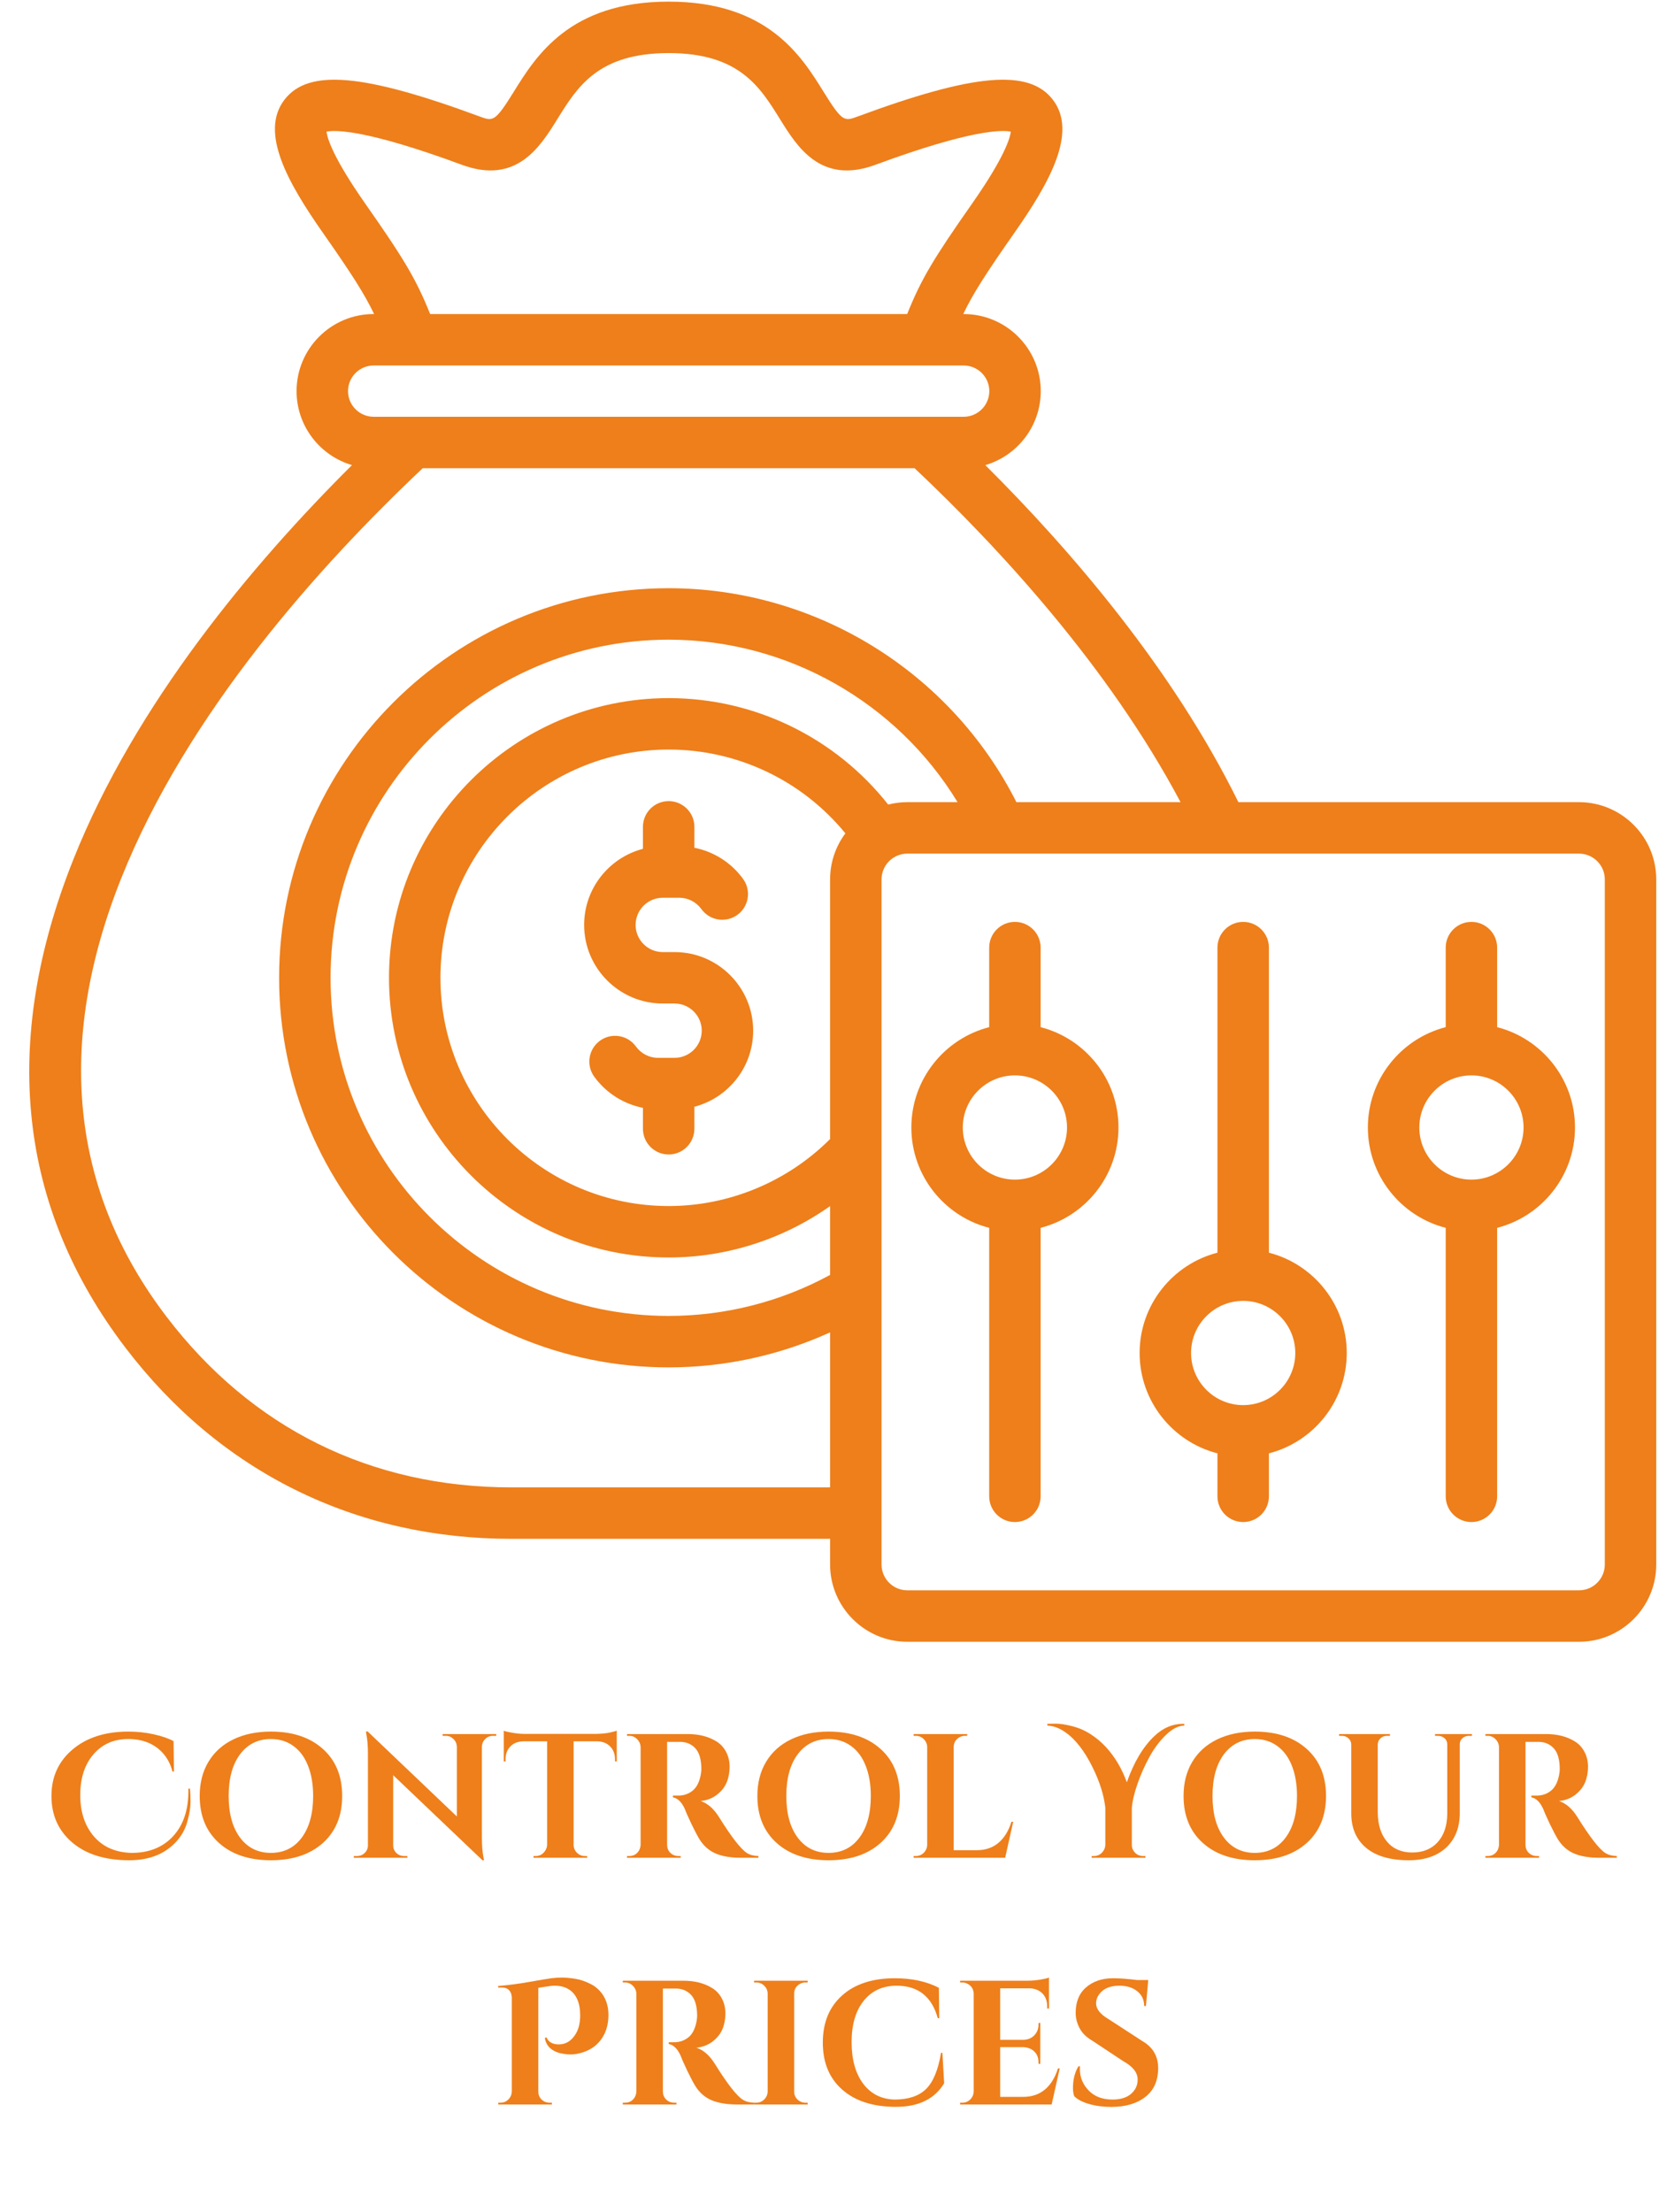 <svg xmlns="http://www.w3.org/2000/svg" xmlns:xlink="http://www.w3.org/1999/xlink" width="450" zoomAndPan="magnify" viewBox="0 0 337.5 450" height="600" preserveAspectRatio="xMidYMid meet" version="1.0"><defs><g/><clipPath id="e10675d030"><path d="M 5 0.332 L 337 0.332 L 337 334 L 5 334 Z M 5 0.332 " clip-rule="nonzero"/></clipPath></defs><g clip-path="url(#e10675d030)"><path fill="#ee7f1b" d="M 153.223 209.656 C 153.223 217.082 148.137 223.344 141.262 225.133 L 141.262 229.605 C 141.262 232.496 138.922 234.84 136.031 234.84 C 133.141 234.84 130.797 232.496 130.797 229.605 L 130.797 225.352 C 126.855 224.574 123.285 222.324 120.883 219.004 C 119.191 216.66 119.715 213.391 122.059 211.695 C 124.398 210 127.672 210.527 129.367 212.867 C 130.414 214.316 132.086 215.18 133.848 215.18 L 137.234 215.18 C 140.277 215.18 142.758 212.703 142.758 209.656 C 142.758 206.613 140.277 204.133 137.234 204.133 L 134.828 204.133 C 126.012 204.133 118.836 196.961 118.836 188.145 C 118.836 180.715 123.926 174.457 130.797 172.668 L 130.797 168.195 C 130.797 165.305 133.141 162.961 136.031 162.961 C 138.922 162.961 141.266 165.305 141.266 168.195 L 141.266 172.449 C 145.203 173.223 148.773 175.477 151.176 178.797 C 152.871 181.141 152.344 184.41 150.004 186.105 C 147.66 187.797 144.391 187.273 142.695 184.93 C 141.648 183.484 139.973 182.617 138.215 182.617 L 134.828 182.617 C 131.781 182.617 129.305 185.098 129.305 188.145 C 129.305 191.188 131.781 193.668 134.828 193.668 L 137.234 193.668 C 146.051 193.668 153.223 200.84 153.223 209.656 Z M 336.941 178.895 L 336.941 318.242 C 336.941 326.91 329.891 333.965 321.223 333.965 L 184.59 333.965 C 175.922 333.965 168.871 326.91 168.871 318.242 L 168.871 313.012 C 168.59 313.012 168.312 313.023 168.035 313.023 L 104.023 313.023 C 88.23 313.023 73.457 309.676 60.117 303.078 C 46.781 296.48 35.16 286.77 25.574 274.215 C 3.66 245.5 0.082 212.055 14.934 174.801 C 27.547 143.168 51.258 114.859 71.605 94.609 C 65.098 92.699 60.332 86.68 60.332 79.562 C 60.332 70.914 67.367 63.879 76.016 63.879 L 76.105 63.879 C 74.129 59.754 71.504 55.66 65.711 47.391 C 58.605 37.246 52.738 26.941 57.883 20.27 C 62.738 13.973 73.867 14.934 97.574 23.695 C 100.273 24.695 100.688 24.848 104.5 18.703 C 109.035 11.387 115.891 0.332 136.031 0.332 C 156.172 0.332 163.027 11.387 167.562 18.703 C 171.371 24.848 171.785 24.695 174.488 23.695 C 198.195 14.934 209.32 13.973 214.176 20.27 C 219.32 26.941 213.453 37.246 206.348 47.391 C 200.555 55.66 197.93 59.754 195.957 63.883 L 196.047 63.883 C 204.691 63.883 211.727 70.914 211.727 79.562 C 211.727 86.68 206.957 92.703 200.449 94.613 C 218.008 112.09 238.59 136.105 251.934 163.172 L 321.223 163.172 C 329.891 163.172 336.941 170.227 336.941 178.895 Z M 87.508 63.883 L 184.551 63.883 C 187.43 56.703 189.98 52.516 197.777 41.387 C 204.309 32.062 205.465 28.141 205.637 26.777 C 203.887 26.422 197.621 26.305 178.117 33.516 C 166.98 37.629 162.176 29.879 158.668 24.219 C 154.574 17.621 150.344 10.801 136.031 10.801 C 121.715 10.801 117.484 17.621 113.391 24.219 C 109.883 29.879 105.078 37.629 93.941 33.516 C 74.434 26.305 68.172 26.426 66.422 26.777 C 66.594 28.141 67.75 32.062 74.281 41.387 C 82.082 52.516 84.629 56.703 87.508 63.883 Z M 70.801 79.562 C 70.801 82.438 73.137 84.777 76.016 84.777 L 196.047 84.777 C 198.922 84.777 201.262 82.438 201.262 79.562 C 201.262 76.688 198.922 74.348 196.047 74.348 L 76.012 74.348 C 73.137 74.348 70.801 76.688 70.801 79.562 Z M 168.871 302.543 L 168.871 271.027 C 158.609 275.699 147.414 278.148 136.031 278.148 C 92.332 278.148 56.781 242.598 56.781 198.898 C 56.781 155.203 92.332 119.652 136.031 119.652 C 165.949 119.652 193.348 136.625 206.777 163.172 L 240.168 163.172 C 225.52 135.605 203.289 111.492 186.066 95.246 L 85.992 95.246 C 65.109 114.945 38.09 144.984 24.656 178.676 C 11.262 212.273 14.367 242.281 33.895 267.859 C 51.219 290.559 75.473 302.555 104.023 302.555 L 168.035 302.555 C 168.312 302.555 168.59 302.547 168.871 302.543 Z M 168.871 178.895 C 168.871 175.383 170.027 172.137 171.98 169.516 C 163.195 158.773 150.051 152.473 136.031 152.473 C 110.43 152.473 89.602 173.301 89.602 198.898 C 89.602 224.5 110.43 245.328 136.031 245.328 C 148.34 245.328 160.191 240.379 168.867 231.703 L 168.867 178.895 Z M 184.59 163.172 L 194.805 163.172 C 182.43 142.859 160.176 130.121 136.031 130.121 C 98.105 130.121 67.25 160.977 67.25 198.902 C 67.25 236.828 98.105 267.68 136.031 267.68 C 147.547 267.68 158.836 264.801 168.867 259.34 L 168.867 245.344 C 159.336 252.074 147.852 255.793 136.031 255.793 C 104.66 255.793 79.137 230.273 79.137 198.902 C 79.137 167.531 104.66 142.008 136.031 142.008 C 153.543 142.008 169.934 150.031 180.691 163.664 C 181.938 163.344 183.246 163.172 184.59 163.172 Z M 326.477 178.895 C 326.477 175.996 324.117 173.641 321.223 173.641 L 184.59 173.641 C 181.691 173.641 179.336 175.996 179.336 178.895 L 179.336 318.242 C 179.336 321.141 181.691 323.496 184.59 323.496 L 321.223 323.496 C 324.117 323.496 326.477 321.141 326.477 318.242 Z M 227.539 229.352 C 227.539 239.164 220.797 247.43 211.703 249.762 L 211.703 304.375 C 211.703 307.266 209.359 309.609 206.469 309.609 C 203.578 309.609 201.238 307.266 201.238 304.375 L 201.238 249.762 C 192.145 247.43 185.402 239.164 185.402 229.352 C 185.402 219.539 192.145 211.273 201.238 208.941 L 201.238 192.762 C 201.238 189.871 203.578 187.527 206.469 187.527 C 209.359 187.527 211.703 189.871 211.703 192.762 L 211.703 208.941 C 220.797 211.273 227.539 219.539 227.539 229.352 Z M 217.07 229.352 C 217.07 223.504 212.316 218.75 206.469 218.75 C 200.625 218.75 195.867 223.508 195.867 229.352 C 195.867 235.199 200.625 239.953 206.469 239.953 C 212.316 239.953 217.07 235.195 217.07 229.352 Z M 273.977 275.223 C 273.977 285.035 267.234 293.301 258.141 295.633 L 258.141 304.375 C 258.141 307.266 255.797 309.609 252.906 309.609 C 250.016 309.609 247.672 307.266 247.672 304.375 L 247.672 295.633 C 238.578 293.301 231.84 285.035 231.84 275.223 C 231.84 265.414 238.578 257.148 247.672 254.816 L 247.672 192.762 C 247.672 189.871 250.016 187.527 252.906 187.527 C 255.797 187.527 258.141 189.871 258.141 192.762 L 258.141 254.816 C 267.234 257.148 273.977 265.414 273.977 275.223 Z M 263.508 275.223 C 263.508 269.379 258.754 264.621 252.906 264.621 C 247.062 264.621 242.305 269.379 242.305 275.223 C 242.305 281.07 247.062 285.824 252.906 285.824 C 258.754 285.824 263.508 281.07 263.508 275.223 Z M 320.41 229.352 C 320.41 239.164 313.668 247.43 304.574 249.762 L 304.574 304.375 C 304.574 307.266 302.23 309.609 299.344 309.609 C 296.453 309.609 294.109 307.266 294.109 304.375 L 294.109 249.762 C 285.016 247.43 278.273 239.164 278.273 229.352 C 278.273 219.539 285.016 211.273 294.109 208.941 L 294.109 192.762 C 294.109 189.871 296.453 187.527 299.344 187.527 C 302.23 187.527 304.574 189.871 304.574 192.762 L 304.574 208.941 C 313.668 211.273 320.41 219.539 320.41 229.352 Z M 309.945 229.352 C 309.945 223.504 305.188 218.75 299.344 218.75 C 293.496 218.75 288.742 223.508 288.742 229.352 C 288.742 235.199 293.496 239.953 299.344 239.953 C 305.188 239.953 309.945 235.195 309.945 229.352 Z M 309.945 229.352 " fill-opacity="1" fill-rule="nonzero"/></g><g fill="#ee7f1b" fill-opacity="1"><g transform="translate(9.607, 377.905)"><g><path d="M 29.047 -14.062 C 29.117 -13.344 29.156 -12.438 29.156 -11.344 C 29.156 -10.25 28.938 -8.914 28.5 -7.344 C 28.07 -5.781 27.297 -4.398 26.172 -3.203 C 23.867 -0.734 20.707 0.5 16.688 0.5 C 11.789 0.5 7.926 -0.703 5.094 -3.109 C 2.27 -5.516 0.859 -8.664 0.859 -12.562 C 0.859 -16.457 2.289 -19.613 5.156 -22.031 C 8.02 -24.457 11.801 -25.672 16.5 -25.672 C 18.301 -25.672 20.016 -25.488 21.641 -25.125 C 23.273 -24.77 24.629 -24.305 25.703 -23.734 L 25.781 -17.547 L 25.484 -17.547 C 25.078 -19.078 24.395 -20.359 23.438 -21.391 C 21.719 -23.234 19.395 -24.156 16.469 -24.156 C 13.539 -24.156 11.18 -23.113 9.391 -21.031 C 7.609 -18.945 6.719 -16.188 6.719 -12.75 C 6.719 -9.312 7.645 -6.508 9.5 -4.344 C 11.363 -2.188 13.926 -1.07 17.188 -1 C 20.707 -1 23.508 -2.125 25.594 -4.375 C 27.676 -6.633 28.719 -9.691 28.719 -13.547 C 28.719 -13.723 28.719 -13.895 28.719 -14.062 Z M 29.047 -14.062 "/></g></g></g><g fill="#ee7f1b" fill-opacity="1"><g transform="translate(39.299, 377.905)"><g><path d="M 15.812 -25.672 C 20.25 -25.672 23.773 -24.492 26.391 -22.141 C 29.004 -19.797 30.312 -16.609 30.312 -12.578 C 30.312 -8.555 29.004 -5.367 26.391 -3.016 C 23.773 -0.672 20.25 0.5 15.812 0.5 C 11.383 0.5 7.863 -0.672 5.25 -3.016 C 2.633 -5.367 1.328 -8.555 1.328 -12.578 C 1.328 -15.242 1.922 -17.562 3.109 -19.531 C 4.297 -21.508 5.977 -23.023 8.156 -24.078 C 10.344 -25.141 12.895 -25.672 15.812 -25.672 Z M 9.531 -4.109 C 11.082 -2.035 13.176 -1 15.812 -1 C 18.457 -1 20.551 -2.035 22.094 -4.109 C 23.633 -6.18 24.406 -9.004 24.406 -12.578 C 24.406 -14.93 24.055 -16.984 23.359 -18.734 C 22.672 -20.484 21.676 -21.82 20.375 -22.75 C 19.082 -23.688 17.562 -24.156 15.812 -24.156 C 13.176 -24.156 11.082 -23.117 9.531 -21.047 C 7.988 -18.973 7.219 -16.148 7.219 -12.578 C 7.219 -9.004 7.988 -6.18 9.531 -4.109 Z M 9.531 -4.109 "/></g></g></g><g fill="#ee7f1b" fill-opacity="1"><g transform="translate(70.896, 377.905)"><g><path d="M 29.375 -24.812 C 28.77 -24.812 28.254 -24.598 27.828 -24.172 C 27.398 -23.754 27.172 -23.25 27.141 -22.656 L 27.141 -4.094 C 27.141 -2.488 27.25 -1.133 27.469 -0.031 L 27.578 0.5 L 27.25 0.5 L 9.094 -16.797 L 9.094 -2.516 C 9.094 -1.922 9.305 -1.41 9.734 -0.984 C 10.172 -0.566 10.691 -0.359 11.297 -0.359 L 11.969 -0.359 L 11.969 0 L 1.078 0 L 1.078 -0.359 L 1.719 -0.359 C 2.344 -0.359 2.867 -0.566 3.297 -0.984 C 3.734 -1.41 3.953 -1.93 3.953 -2.547 L 3.953 -21.219 C 3.953 -22.789 3.844 -24.109 3.625 -25.172 L 3.562 -25.703 L 3.891 -25.703 L 22.047 -8.406 L 22.047 -22.609 C 22.016 -23.234 21.781 -23.754 21.344 -24.172 C 20.914 -24.598 20.406 -24.812 19.812 -24.812 L 19.156 -24.812 L 19.156 -25.172 L 30.062 -25.172 L 30.062 -24.812 Z M 29.375 -24.812 "/></g></g></g><g fill="#ee7f1b" fill-opacity="1"><g transform="translate(101.99, 377.905)"><g><path d="M 14.703 -23.688 L 14.703 -2.594 C 14.723 -1.969 14.957 -1.438 15.406 -1 C 15.852 -0.57 16.383 -0.359 17 -0.359 L 17.438 -0.359 L 17.469 0 L 6.547 0 L 6.547 -0.359 L 7.016 -0.359 C 7.609 -0.359 8.125 -0.57 8.562 -1 C 9.008 -1.438 9.258 -1.953 9.312 -2.547 L 9.312 -23.688 L 4.453 -23.688 C 3.348 -23.664 2.473 -23.316 1.828 -22.641 C 1.18 -21.973 0.859 -21.102 0.859 -20.031 L 0.859 -19.594 L 0.5 -19.594 L 0.5 -25.844 C 0.832 -25.707 1.438 -25.566 2.312 -25.422 C 3.188 -25.273 4 -25.203 4.75 -25.203 L 19.234 -25.203 C 20.41 -25.223 21.367 -25.316 22.109 -25.484 C 22.848 -25.66 23.305 -25.781 23.484 -25.844 L 23.484 -19.594 L 23.125 -19.594 L 23.125 -20.031 C 23.125 -21.102 22.797 -21.973 22.141 -22.641 C 21.492 -23.316 20.617 -23.664 19.516 -23.688 Z M 14.703 -23.688 "/></g></g></g><g fill="#ee7f1b" fill-opacity="1"><g transform="translate(125.931, 377.905)"><g><path d="M 11.438 -23.578 L 9.891 -23.578 C 9.836 -23.578 9.801 -23.578 9.781 -23.578 L 9.781 -2.625 C 9.801 -1.738 10.188 -1.078 10.938 -0.641 C 11.289 -0.453 11.672 -0.359 12.078 -0.359 L 12.547 -0.359 L 12.547 0 L 1.625 0 L 1.625 -0.359 L 2.078 -0.359 C 2.941 -0.359 3.602 -0.727 4.062 -1.469 C 4.25 -1.812 4.359 -2.188 4.391 -2.594 L 4.391 -22.547 C 4.359 -23.172 4.117 -23.703 3.672 -24.141 C 3.234 -24.586 2.703 -24.812 2.078 -24.812 L 1.625 -24.812 L 1.625 -25.172 L 13.953 -25.172 C 16.273 -25.172 18.238 -24.664 19.844 -23.656 C 20.656 -23.156 21.301 -22.453 21.781 -21.547 C 22.258 -20.648 22.5 -19.633 22.5 -18.5 C 22.5 -17.363 22.301 -16.312 21.906 -15.344 C 21.508 -14.383 20.848 -13.547 19.922 -12.828 C 19.004 -12.109 17.898 -11.68 16.609 -11.547 C 18.004 -11.086 19.227 -10.031 20.281 -8.375 C 22.863 -4.227 24.781 -1.758 26.031 -0.969 C 26.656 -0.582 27.43 -0.379 28.359 -0.359 L 28.359 0 L 24.844 0 C 22.801 0 21.098 -0.281 19.734 -0.844 C 18.367 -1.406 17.254 -2.367 16.391 -3.734 C 15.961 -4.43 15.41 -5.477 14.734 -6.875 C 14.066 -8.281 13.625 -9.285 13.406 -9.891 C 12.758 -11.328 11.945 -12.129 10.969 -12.297 L 10.969 -12.656 L 12.078 -12.656 C 13.16 -12.656 14.113 -12.977 14.938 -13.625 C 15.758 -14.27 16.316 -15.328 16.609 -16.797 C 16.703 -17.297 16.75 -17.688 16.75 -17.969 C 16.75 -19.938 16.352 -21.359 15.562 -22.234 C 14.77 -23.109 13.754 -23.555 12.516 -23.578 C 12.273 -23.578 11.914 -23.578 11.438 -23.578 Z M 11.438 -23.578 "/></g></g></g><g fill="#ee7f1b" fill-opacity="1"><g transform="translate(152.747, 377.905)"><g><path d="M 15.812 -25.672 C 20.25 -25.672 23.773 -24.492 26.391 -22.141 C 29.004 -19.797 30.312 -16.609 30.312 -12.578 C 30.312 -8.555 29.004 -5.367 26.391 -3.016 C 23.773 -0.672 20.25 0.5 15.812 0.5 C 11.383 0.5 7.863 -0.672 5.25 -3.016 C 2.633 -5.367 1.328 -8.555 1.328 -12.578 C 1.328 -15.242 1.922 -17.562 3.109 -19.531 C 4.297 -21.508 5.977 -23.023 8.156 -24.078 C 10.344 -25.141 12.895 -25.672 15.812 -25.672 Z M 9.531 -4.109 C 11.082 -2.035 13.176 -1 15.812 -1 C 18.457 -1 20.551 -2.035 22.094 -4.109 C 23.633 -6.18 24.406 -9.004 24.406 -12.578 C 24.406 -14.93 24.055 -16.984 23.359 -18.734 C 22.672 -20.484 21.676 -21.82 20.375 -22.75 C 19.082 -23.688 17.562 -24.156 15.812 -24.156 C 13.176 -24.156 11.082 -23.117 9.531 -21.047 C 7.988 -18.973 7.219 -16.148 7.219 -12.578 C 7.219 -9.004 7.988 -6.18 9.531 -4.109 Z M 9.531 -4.109 "/></g></g></g><g fill="#ee7f1b" fill-opacity="1"><g transform="translate(184.344, 377.905)"><g><path d="M 1.984 -0.359 C 2.598 -0.359 3.129 -0.578 3.578 -1.016 C 4.023 -1.461 4.258 -2 4.281 -2.625 L 4.281 -22.547 C 4.258 -23.172 4.023 -23.703 3.578 -24.141 C 3.129 -24.586 2.598 -24.812 1.984 -24.812 L 1.516 -24.812 L 1.516 -25.172 L 12.438 -25.172 L 12.406 -24.812 L 11.969 -24.812 C 11.344 -24.812 10.801 -24.586 10.344 -24.141 C 9.895 -23.703 9.672 -23.172 9.672 -22.547 L 9.672 -1.547 L 14.375 -1.547 C 16.125 -1.547 17.594 -2.047 18.781 -3.047 C 19.969 -4.055 20.848 -5.484 21.422 -7.328 L 21.781 -7.328 L 20.141 0 L 1.516 0 L 1.516 -0.359 Z M 1.984 -0.359 "/></g></g></g><g fill="#ee7f1b" fill-opacity="1"><g transform="translate(206.488, 377.905)"><g/></g></g><g fill="#ee7f1b" fill-opacity="1"><g transform="translate(215.474, 377.905)"><g><path d="M -2.406 -27.25 C -2.02 -27.27 -1.414 -27.281 -0.594 -27.281 C 0.227 -27.281 1.316 -27.109 2.672 -26.766 C 4.023 -26.422 5.273 -25.875 6.422 -25.125 C 7.578 -24.383 8.633 -23.488 9.594 -22.438 C 11.375 -20.469 12.766 -18.109 13.766 -15.359 C 15.203 -19.453 17.07 -22.586 19.375 -24.766 C 21.125 -26.422 23.055 -27.25 25.172 -27.25 C 25.266 -27.25 25.359 -27.25 25.453 -27.25 L 25.453 -26.891 C 24.254 -26.867 23.016 -26.238 21.734 -25 C 20.453 -23.77 19.332 -22.281 18.375 -20.531 C 17.414 -18.781 16.602 -16.957 15.938 -15.062 C 15.281 -13.164 14.895 -11.523 14.781 -10.141 L 14.781 -2.625 C 14.781 -2.02 15 -1.488 15.438 -1.031 C 15.883 -0.582 16.43 -0.359 17.078 -0.359 L 17.547 -0.359 L 17.547 0 L 6.609 0 L 6.609 -0.359 L 7.078 -0.359 C 7.703 -0.359 8.234 -0.578 8.672 -1.016 C 9.117 -1.461 9.359 -2 9.391 -2.625 L 9.391 -10.172 C 9.098 -12.766 8.234 -15.508 6.797 -18.406 C 5.141 -21.758 3.281 -24.145 1.219 -25.562 C 0.02 -26.406 -1.188 -26.848 -2.406 -26.891 Z M -2.406 -27.25 "/></g></g></g><g fill="#ee7f1b" fill-opacity="1"><g transform="translate(239.451, 377.905)"><g><path d="M 15.812 -25.672 C 20.25 -25.672 23.773 -24.492 26.391 -22.141 C 29.004 -19.797 30.312 -16.609 30.312 -12.578 C 30.312 -8.555 29.004 -5.367 26.391 -3.016 C 23.773 -0.672 20.25 0.5 15.812 0.5 C 11.383 0.5 7.863 -0.672 5.25 -3.016 C 2.633 -5.367 1.328 -8.555 1.328 -12.578 C 1.328 -15.242 1.922 -17.562 3.109 -19.531 C 4.297 -21.508 5.977 -23.023 8.156 -24.078 C 10.344 -25.141 12.895 -25.672 15.812 -25.672 Z M 9.531 -4.109 C 11.082 -2.035 13.176 -1 15.812 -1 C 18.457 -1 20.551 -2.035 22.094 -4.109 C 23.633 -6.18 24.406 -9.004 24.406 -12.578 C 24.406 -14.93 24.055 -16.984 23.359 -18.734 C 22.672 -20.484 21.676 -21.82 20.375 -22.75 C 19.082 -23.688 17.562 -24.156 15.812 -24.156 C 13.176 -24.156 11.082 -23.117 9.531 -21.047 C 7.988 -18.973 7.219 -16.148 7.219 -12.578 C 7.219 -9.004 7.988 -6.18 9.531 -4.109 Z M 9.531 -4.109 "/></g></g></g><g fill="#ee7f1b" fill-opacity="1"><g transform="translate(271.048, 377.905)"><g><path d="M 28.406 -24.812 L 27.797 -24.812 C 27.285 -24.812 26.844 -24.648 26.469 -24.328 C 26.102 -24.004 25.922 -23.602 25.922 -23.125 L 25.922 -9.094 C 25.922 -6.145 25 -3.805 23.156 -2.078 C 21.312 -0.359 18.781 0.5 15.562 0.5 C 11.781 0.5 8.879 -0.344 6.859 -2.031 C 4.848 -3.719 3.844 -6.062 3.844 -9.062 L 3.844 -23.016 C 3.844 -23.535 3.656 -23.961 3.281 -24.297 C 2.914 -24.641 2.469 -24.812 1.938 -24.812 L 1.359 -24.812 L 1.359 -25.172 L 11.719 -25.172 L 11.719 -24.812 L 11.141 -24.812 C 10.617 -24.812 10.176 -24.648 9.812 -24.328 C 9.457 -24.004 9.266 -23.586 9.234 -23.078 L 9.234 -9.344 C 9.234 -6.801 9.859 -4.785 11.109 -3.297 C 12.359 -1.816 14.07 -1.078 16.25 -1.078 C 18.426 -1.078 20.148 -1.773 21.422 -3.172 C 22.691 -4.578 23.344 -6.477 23.375 -8.875 L 23.375 -23.078 C 23.375 -23.586 23.188 -24.004 22.812 -24.328 C 22.438 -24.648 21.988 -24.812 21.469 -24.812 L 20.891 -24.812 L 20.891 -25.172 L 28.406 -25.172 Z M 28.406 -24.812 "/></g></g></g><g fill="#ee7f1b" fill-opacity="1"><g transform="translate(300.56, 377.905)"><g><path d="M 11.438 -23.578 L 9.891 -23.578 C 9.836 -23.578 9.801 -23.578 9.781 -23.578 L 9.781 -2.625 C 9.801 -1.738 10.188 -1.078 10.938 -0.641 C 11.289 -0.453 11.672 -0.359 12.078 -0.359 L 12.547 -0.359 L 12.547 0 L 1.625 0 L 1.625 -0.359 L 2.078 -0.359 C 2.941 -0.359 3.602 -0.727 4.062 -1.469 C 4.25 -1.812 4.359 -2.188 4.391 -2.594 L 4.391 -22.547 C 4.359 -23.172 4.117 -23.703 3.672 -24.141 C 3.234 -24.586 2.703 -24.812 2.078 -24.812 L 1.625 -24.812 L 1.625 -25.172 L 13.953 -25.172 C 16.273 -25.172 18.238 -24.664 19.844 -23.656 C 20.656 -23.156 21.301 -22.453 21.781 -21.547 C 22.258 -20.648 22.5 -19.633 22.5 -18.5 C 22.5 -17.363 22.301 -16.312 21.906 -15.344 C 21.508 -14.383 20.848 -13.547 19.922 -12.828 C 19.004 -12.109 17.898 -11.68 16.609 -11.547 C 18.004 -11.086 19.227 -10.031 20.281 -8.375 C 22.863 -4.227 24.781 -1.758 26.031 -0.969 C 26.656 -0.582 27.43 -0.379 28.359 -0.359 L 28.359 0 L 24.844 0 C 22.801 0 21.098 -0.281 19.734 -0.844 C 18.367 -1.406 17.254 -2.367 16.391 -3.734 C 15.961 -4.43 15.41 -5.477 14.734 -6.875 C 14.066 -8.281 13.625 -9.285 13.406 -9.891 C 12.758 -11.328 11.945 -12.129 10.969 -12.297 L 10.969 -12.656 L 12.078 -12.656 C 13.16 -12.656 14.113 -12.977 14.938 -13.625 C 15.758 -14.27 16.316 -15.328 16.609 -16.797 C 16.703 -17.297 16.75 -17.688 16.75 -17.969 C 16.75 -19.938 16.352 -21.359 15.562 -22.234 C 14.77 -23.109 13.754 -23.555 12.516 -23.578 C 12.273 -23.578 11.914 -23.578 11.438 -23.578 Z M 11.438 -23.578 "/></g></g></g><g fill="#ee7f1b" fill-opacity="1"><g transform="translate(99.731, 428.081)"><g><path d="M 11.438 -13.656 C 11.844 -12.695 12.68 -12.219 13.953 -12.219 C 15.391 -12.219 16.539 -12.938 17.406 -14.375 C 18 -15.363 18.297 -16.613 18.297 -18.125 C 18.297 -20.352 17.707 -21.984 16.531 -23.016 C 15.645 -23.773 14.52 -24.156 13.156 -24.156 C 12.844 -24.156 12.52 -24.133 12.188 -24.094 L 9.781 -23.734 L 9.781 -2.625 C 9.781 -1.977 10.004 -1.438 10.453 -1 C 10.91 -0.57 11.453 -0.359 12.078 -0.359 L 12.547 -0.359 L 12.547 0 L 1.625 0 L 1.625 -0.359 L 2.078 -0.359 C 2.703 -0.359 3.234 -0.57 3.672 -1 C 4.117 -1.438 4.359 -1.977 4.391 -2.625 L 4.391 -21.781 C 4.359 -22.406 4.172 -22.895 3.828 -23.25 C 3.484 -23.613 2.973 -23.797 2.297 -23.797 C 2.129 -23.797 1.914 -23.785 1.656 -23.766 L 1.578 -24.094 C 3.617 -24.258 5.758 -24.539 8 -24.938 C 10.238 -25.332 11.711 -25.578 12.422 -25.672 C 13.129 -25.766 13.848 -25.812 14.578 -25.812 C 15.305 -25.812 16.188 -25.734 17.219 -25.578 C 18.25 -25.422 19.301 -25.07 20.375 -24.531 C 21.457 -24 22.336 -23.203 23.016 -22.141 C 23.703 -20.992 24.047 -19.695 24.047 -18.25 C 24.047 -16.801 23.785 -15.523 23.266 -14.422 C 22.254 -12.305 20.523 -10.961 18.078 -10.391 C 17.484 -10.242 16.914 -10.172 16.375 -10.172 C 15.832 -10.172 15.32 -10.219 14.844 -10.312 C 13.863 -10.457 13.035 -10.789 12.359 -11.312 C 11.691 -11.844 11.273 -12.578 11.109 -13.516 Z M 11.438 -13.656 "/></g></g></g><g fill="#ee7f1b" fill-opacity="1"><g transform="translate(125.074, 428.081)"><g><path d="M 11.438 -23.578 L 9.891 -23.578 C 9.836 -23.578 9.801 -23.578 9.781 -23.578 L 9.781 -2.625 C 9.801 -1.738 10.188 -1.078 10.938 -0.641 C 11.289 -0.453 11.672 -0.359 12.078 -0.359 L 12.547 -0.359 L 12.547 0 L 1.625 0 L 1.625 -0.359 L 2.078 -0.359 C 2.941 -0.359 3.602 -0.727 4.062 -1.469 C 4.25 -1.812 4.359 -2.188 4.391 -2.594 L 4.391 -22.547 C 4.359 -23.172 4.117 -23.703 3.672 -24.141 C 3.234 -24.586 2.703 -24.812 2.078 -24.812 L 1.625 -24.812 L 1.625 -25.172 L 13.953 -25.172 C 16.273 -25.172 18.238 -24.664 19.844 -23.656 C 20.656 -23.156 21.301 -22.453 21.781 -21.547 C 22.258 -20.648 22.5 -19.633 22.5 -18.5 C 22.5 -17.363 22.301 -16.312 21.906 -15.344 C 21.508 -14.383 20.848 -13.547 19.922 -12.828 C 19.004 -12.109 17.898 -11.68 16.609 -11.547 C 18.004 -11.086 19.227 -10.031 20.281 -8.375 C 22.863 -4.227 24.781 -1.758 26.031 -0.969 C 26.656 -0.582 27.43 -0.379 28.359 -0.359 L 28.359 0 L 24.844 0 C 22.801 0 21.098 -0.281 19.734 -0.844 C 18.367 -1.406 17.254 -2.367 16.391 -3.734 C 15.961 -4.43 15.41 -5.477 14.734 -6.875 C 14.066 -8.281 13.625 -9.285 13.406 -9.891 C 12.758 -11.328 11.945 -12.129 10.969 -12.297 L 10.969 -12.656 L 12.078 -12.656 C 13.16 -12.656 14.113 -12.977 14.938 -13.625 C 15.758 -14.27 16.316 -15.328 16.609 -16.797 C 16.703 -17.297 16.75 -17.688 16.75 -17.969 C 16.75 -19.938 16.352 -21.359 15.562 -22.234 C 14.77 -23.109 13.754 -23.555 12.516 -23.578 C 12.273 -23.578 11.914 -23.578 11.438 -23.578 Z M 11.438 -23.578 "/></g></g></g><g fill="#ee7f1b" fill-opacity="1"><g transform="translate(151.89, 428.081)"><g><path d="M 1.984 -0.359 C 2.598 -0.359 3.129 -0.578 3.578 -1.016 C 4.023 -1.461 4.258 -2 4.281 -2.625 L 4.281 -22.578 C 4.258 -23.203 4.023 -23.727 3.578 -24.156 C 3.129 -24.594 2.598 -24.812 1.984 -24.812 L 1.516 -24.812 L 1.516 -25.172 L 12.438 -25.172 L 12.406 -24.812 L 11.969 -24.812 C 11.344 -24.812 10.801 -24.594 10.344 -24.156 C 9.895 -23.727 9.672 -23.203 9.672 -22.578 L 9.672 -2.625 C 9.672 -2 9.895 -1.461 10.344 -1.016 C 10.801 -0.578 11.344 -0.359 11.969 -0.359 L 12.406 -0.359 L 12.438 0 L 1.516 0 L 1.516 -0.359 Z M 1.984 -0.359 "/></g></g></g><g fill="#ee7f1b" fill-opacity="1"><g transform="translate(165.765, 428.081)"><g><path d="M 16.469 0.484 C 11.844 0.473 8.211 -0.691 5.578 -3.016 C 2.941 -5.336 1.625 -8.523 1.625 -12.578 C 1.625 -16.629 2.926 -19.82 5.531 -22.156 C 8.145 -24.5 11.727 -25.672 16.281 -25.672 C 19.758 -25.672 22.742 -25.023 25.234 -23.734 L 25.312 -17.547 L 25.016 -17.547 C 23.797 -21.953 21.004 -24.156 16.641 -24.156 C 13.816 -24.156 11.582 -23.129 9.938 -21.078 C 8.301 -19.035 7.484 -16.238 7.484 -12.688 C 7.484 -9.145 8.266 -6.328 9.828 -4.234 C 11.398 -2.148 13.531 -1.07 16.219 -1 C 19 -1 21.117 -1.695 22.578 -3.094 C 24.066 -4.531 25.098 -7 25.672 -10.5 L 25.953 -10.5 L 26.312 -4.312 C 24.375 -1.102 21.094 0.492 16.469 0.484 Z M 16.469 0.484 "/></g></g></g><g fill="#ee7f1b" fill-opacity="1"><g transform="translate(193.804, 428.081)"><g><path d="M 1.984 -0.359 C 2.598 -0.359 3.129 -0.578 3.578 -1.016 C 4.023 -1.461 4.258 -2 4.281 -2.625 L 4.281 -22.656 C 4.207 -23.488 3.812 -24.109 3.094 -24.516 C 2.727 -24.711 2.359 -24.812 1.984 -24.812 L 1.516 -24.812 L 1.516 -25.172 L 15.281 -25.172 C 16.02 -25.172 16.832 -25.238 17.719 -25.375 C 18.613 -25.52 19.238 -25.664 19.594 -25.812 L 19.594 -19.516 L 19.234 -19.516 L 19.234 -19.953 C 19.234 -21.035 18.914 -21.906 18.281 -22.562 C 17.645 -23.219 16.789 -23.57 15.719 -23.625 L 9.672 -23.625 L 9.672 -13.156 L 14.422 -13.156 C 15.305 -13.176 16.035 -13.477 16.609 -14.062 C 17.18 -14.656 17.469 -15.383 17.469 -16.25 L 17.469 -16.578 L 17.828 -16.578 L 17.828 -8.266 L 17.469 -8.266 L 17.469 -8.562 C 17.469 -9.758 16.988 -10.645 16.031 -11.219 C 15.551 -11.477 15.023 -11.625 14.453 -11.656 L 9.672 -11.656 L 9.672 -1.547 L 14.375 -1.547 C 16.125 -1.547 17.594 -2.047 18.781 -3.047 C 19.969 -4.055 20.848 -5.484 21.422 -7.328 L 21.781 -7.328 L 20.141 0 L 1.516 0 L 1.516 -0.359 Z M 1.984 -0.359 "/></g></g></g><g fill="#ee7f1b" fill-opacity="1"><g transform="translate(216.486, 428.081)"><g><path d="M 1.797 -3.344 C 1.797 -5.07 2.164 -6.547 2.906 -7.766 L 3.234 -7.766 C 3.211 -7.578 3.203 -7.383 3.203 -7.188 C 3.203 -5.531 3.797 -4.082 4.984 -2.844 C 6.172 -1.613 7.789 -1 9.844 -1 C 11.457 -1 12.711 -1.383 13.609 -2.156 C 14.504 -2.926 14.953 -3.895 14.953 -5.062 C 14.953 -6.477 13.992 -7.711 12.078 -8.766 L 5.828 -12.906 C 4.578 -13.625 3.68 -14.492 3.141 -15.516 C 2.609 -16.535 2.344 -17.57 2.344 -18.625 C 2.344 -20.875 3.051 -22.609 4.469 -23.828 C 5.895 -25.055 7.723 -25.672 9.953 -25.672 C 11.273 -25.672 12.906 -25.551 14.844 -25.312 L 17.109 -25.312 L 16.641 -20.031 L 16.281 -20.031 C 16.281 -21.27 15.816 -22.266 14.891 -23.016 C 13.973 -23.773 12.75 -24.156 11.219 -24.156 C 9.344 -24.156 7.988 -23.582 7.156 -22.438 C 6.719 -21.883 6.5 -21.258 6.5 -20.562 C 6.5 -19.414 7.344 -18.348 9.031 -17.359 L 15.891 -12.906 C 18.047 -11.656 19.125 -9.82 19.125 -7.406 C 19.125 -4.844 18.254 -2.883 16.516 -1.531 C 14.773 -0.176 12.469 0.5 9.594 0.5 C 7.969 0.5 6.461 0.301 5.078 -0.094 C 3.703 -0.488 2.691 -1.02 2.047 -1.688 C 1.879 -2.145 1.797 -2.695 1.797 -3.344 Z M 1.797 -3.344 "/></g></g></g></svg>